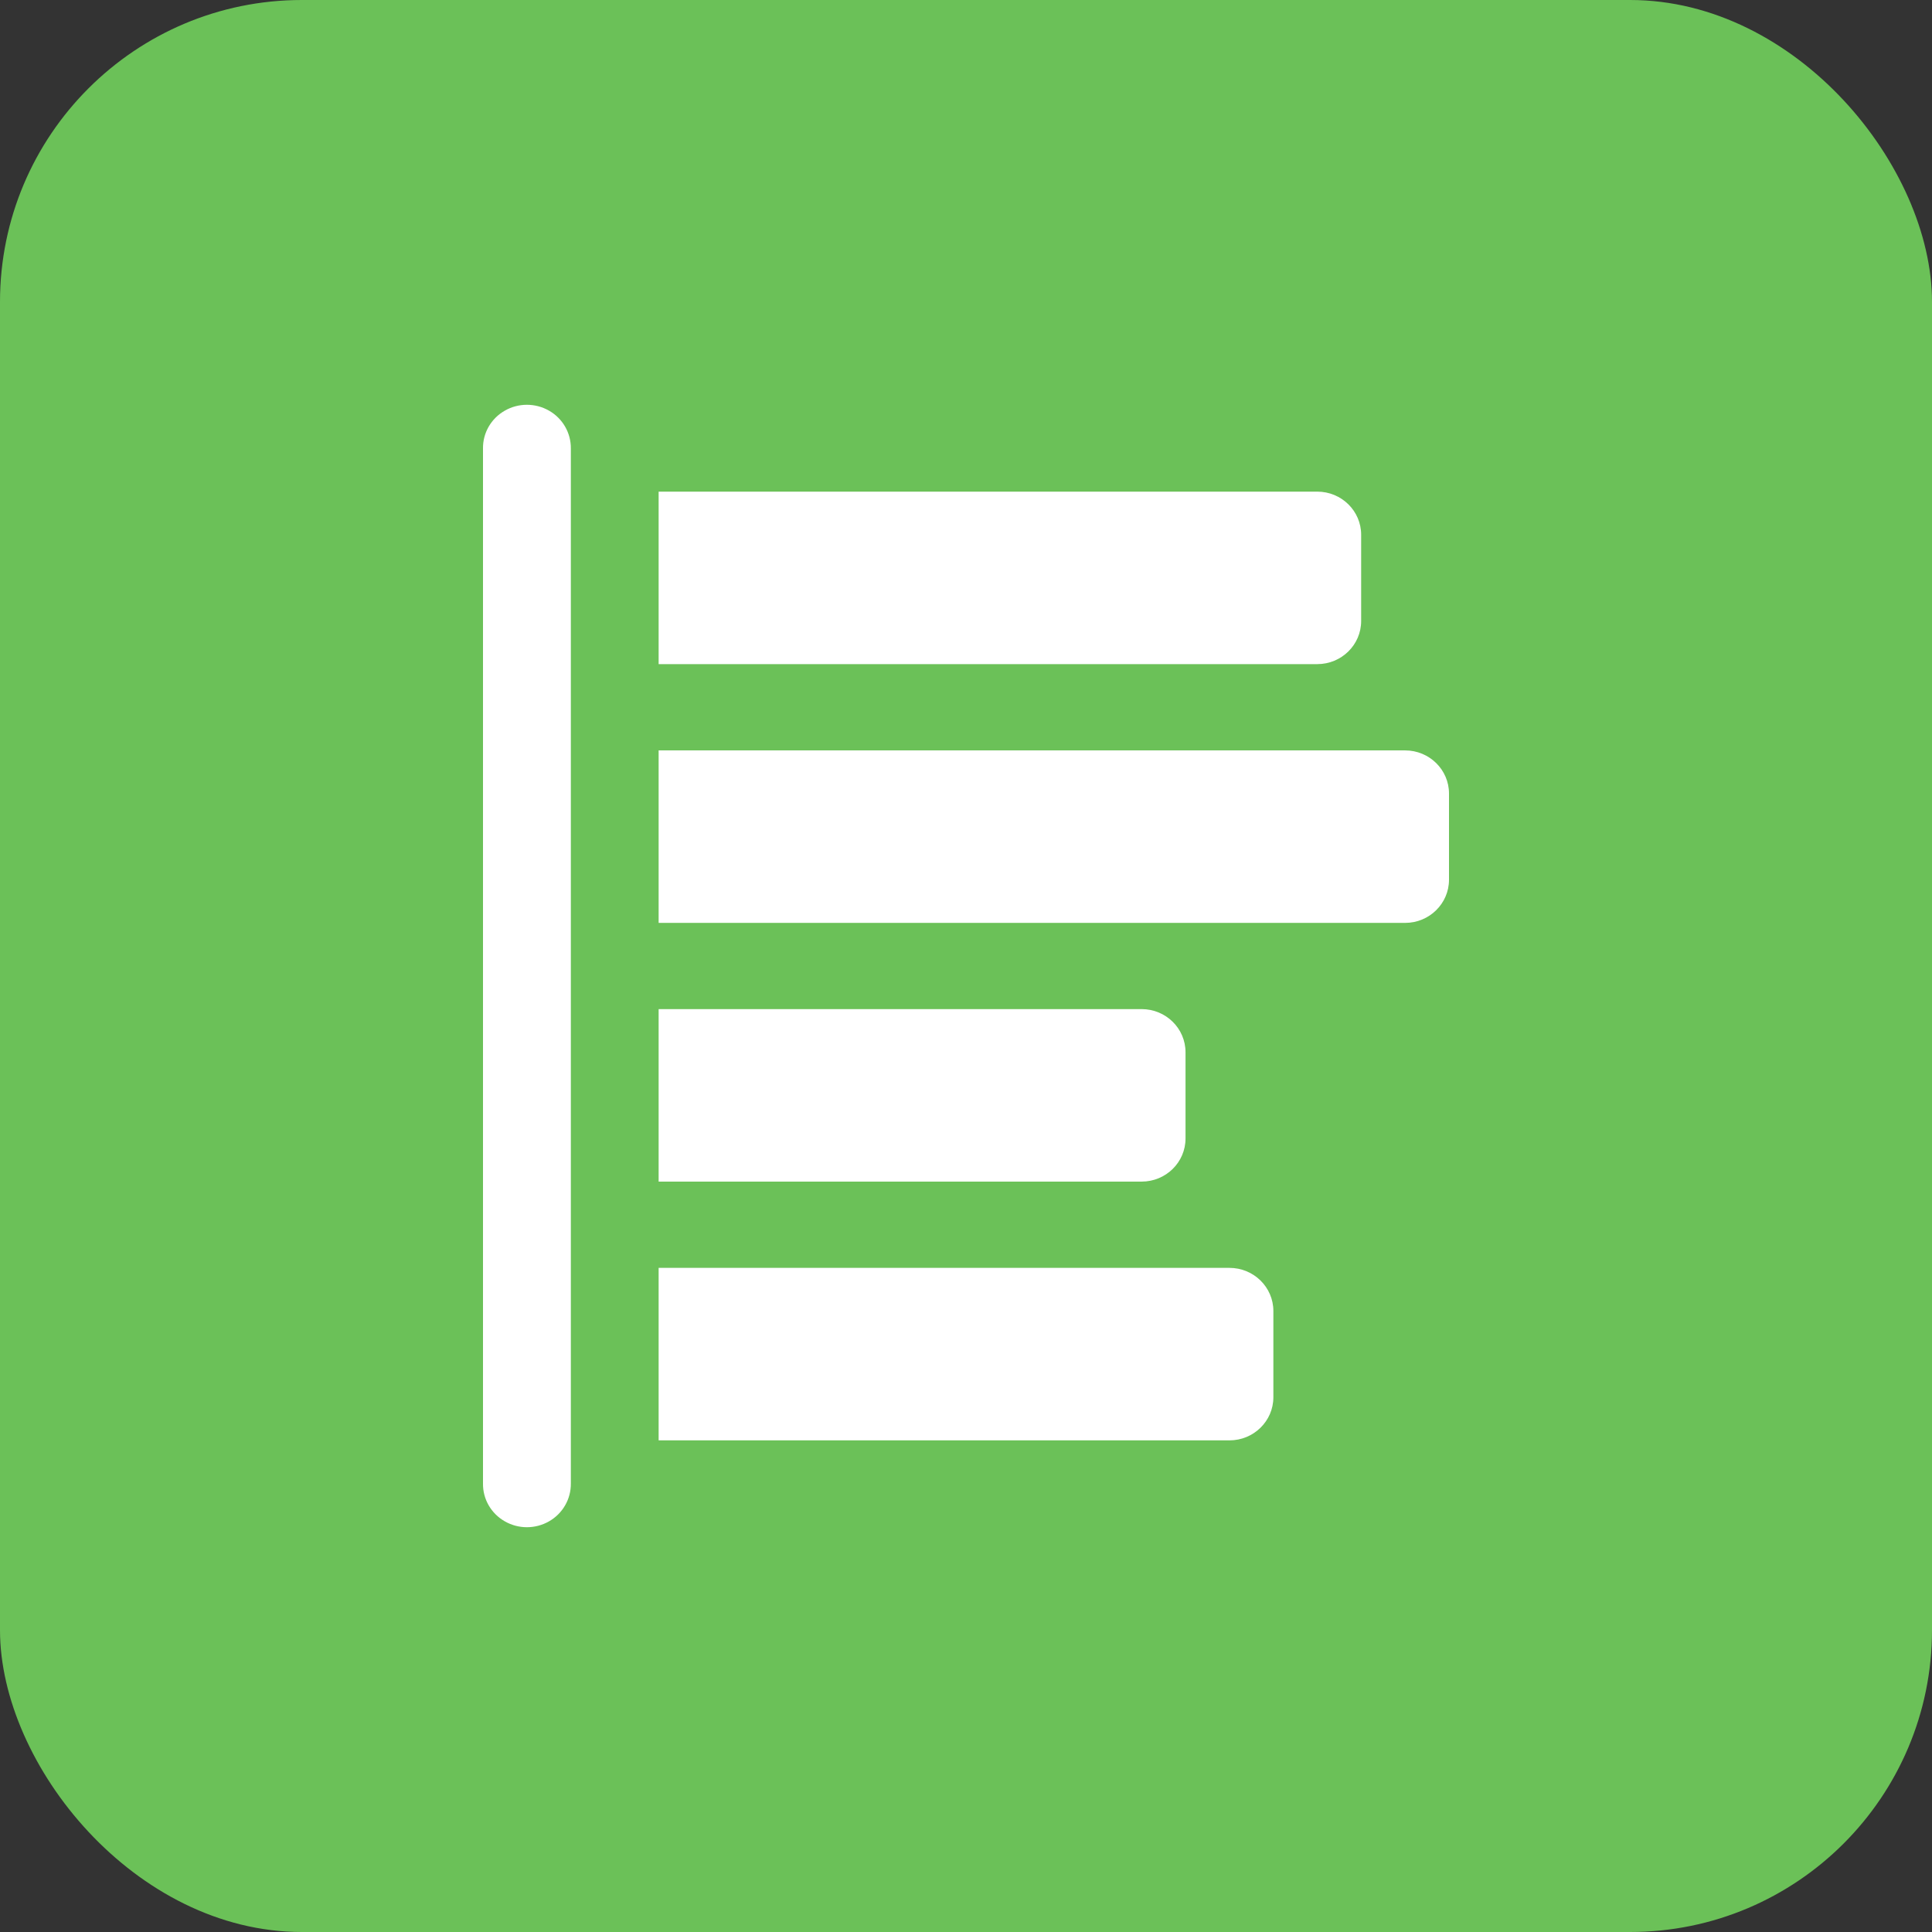 <?xml version="1.0" encoding="UTF-8"?>
<svg width="32px" height="32px" viewBox="0 0 32 32" version="1.1" xmlns="http://www.w3.org/2000/svg" xmlns:xlink="http://www.w3.org/1999/xlink">
    <rect x="0" y="0" width="32" height="32" fill="#333333" stroke="none"/>
    <g id="Icon/Progress-Bar" stroke="none" stroke-width="1" fill="none" fill-rule="evenodd">
        <rect id="Background" fill="#6BC158" fill-rule="nonzero" x="0" y="0" width="32" height="32" rx="5"></rect>
        <g id="Progress-Icons---Free-Download,-PNG-and-SVG-14" transform="translate(16, 16) rotate(-270) translate(-16, -16) translate(6, 8)" fill="#FFFFFF" fill-rule="nonzero">
            <path d="M7.143,0 C6.749,0 6.429,0.326 6.429,0.727 L6.429,13.091 L9.286,13.091 L9.286,0.727 C9.286,0.326 8.966,0 8.571,0 L7.143,0 Z M2.857,1.455 C2.463,1.455 2.143,1.78 2.143,2.182 L2.143,13.091 L5,13.091 L5,2.182 C5,1.78 4.68,1.455 4.286,1.455 L2.857,1.455 Z M15.714,2.909 C15.32,2.909 15,3.235 15,3.636 L15,13.091 L17.857,13.091 L17.857,3.636 C17.857,3.235 17.537,2.909 17.143,2.909 L15.714,2.909 Z M11.429,4.364 C11.034,4.364 10.714,4.689 10.714,5.091 L10.714,13.091 L13.571,13.091 L13.571,5.091 C13.571,4.689 13.251,4.364 12.857,4.364 L11.429,4.364 Z M1.429,14.545 C1.171,14.542 0.931,14.68 0.802,14.906 C0.672,15.133 0.672,15.413 0.802,15.639 C0.931,15.866 1.171,16.004 1.429,16 L18.571,16 C18.829,16.004 19.069,15.866 19.198,15.639 C19.328,15.413 19.328,15.133 19.198,14.906 C19.069,14.68 18.829,14.542 18.571,14.545 L1.429,14.545 Z" id="Shape"></path>
        </g>
    </g>
</svg>
